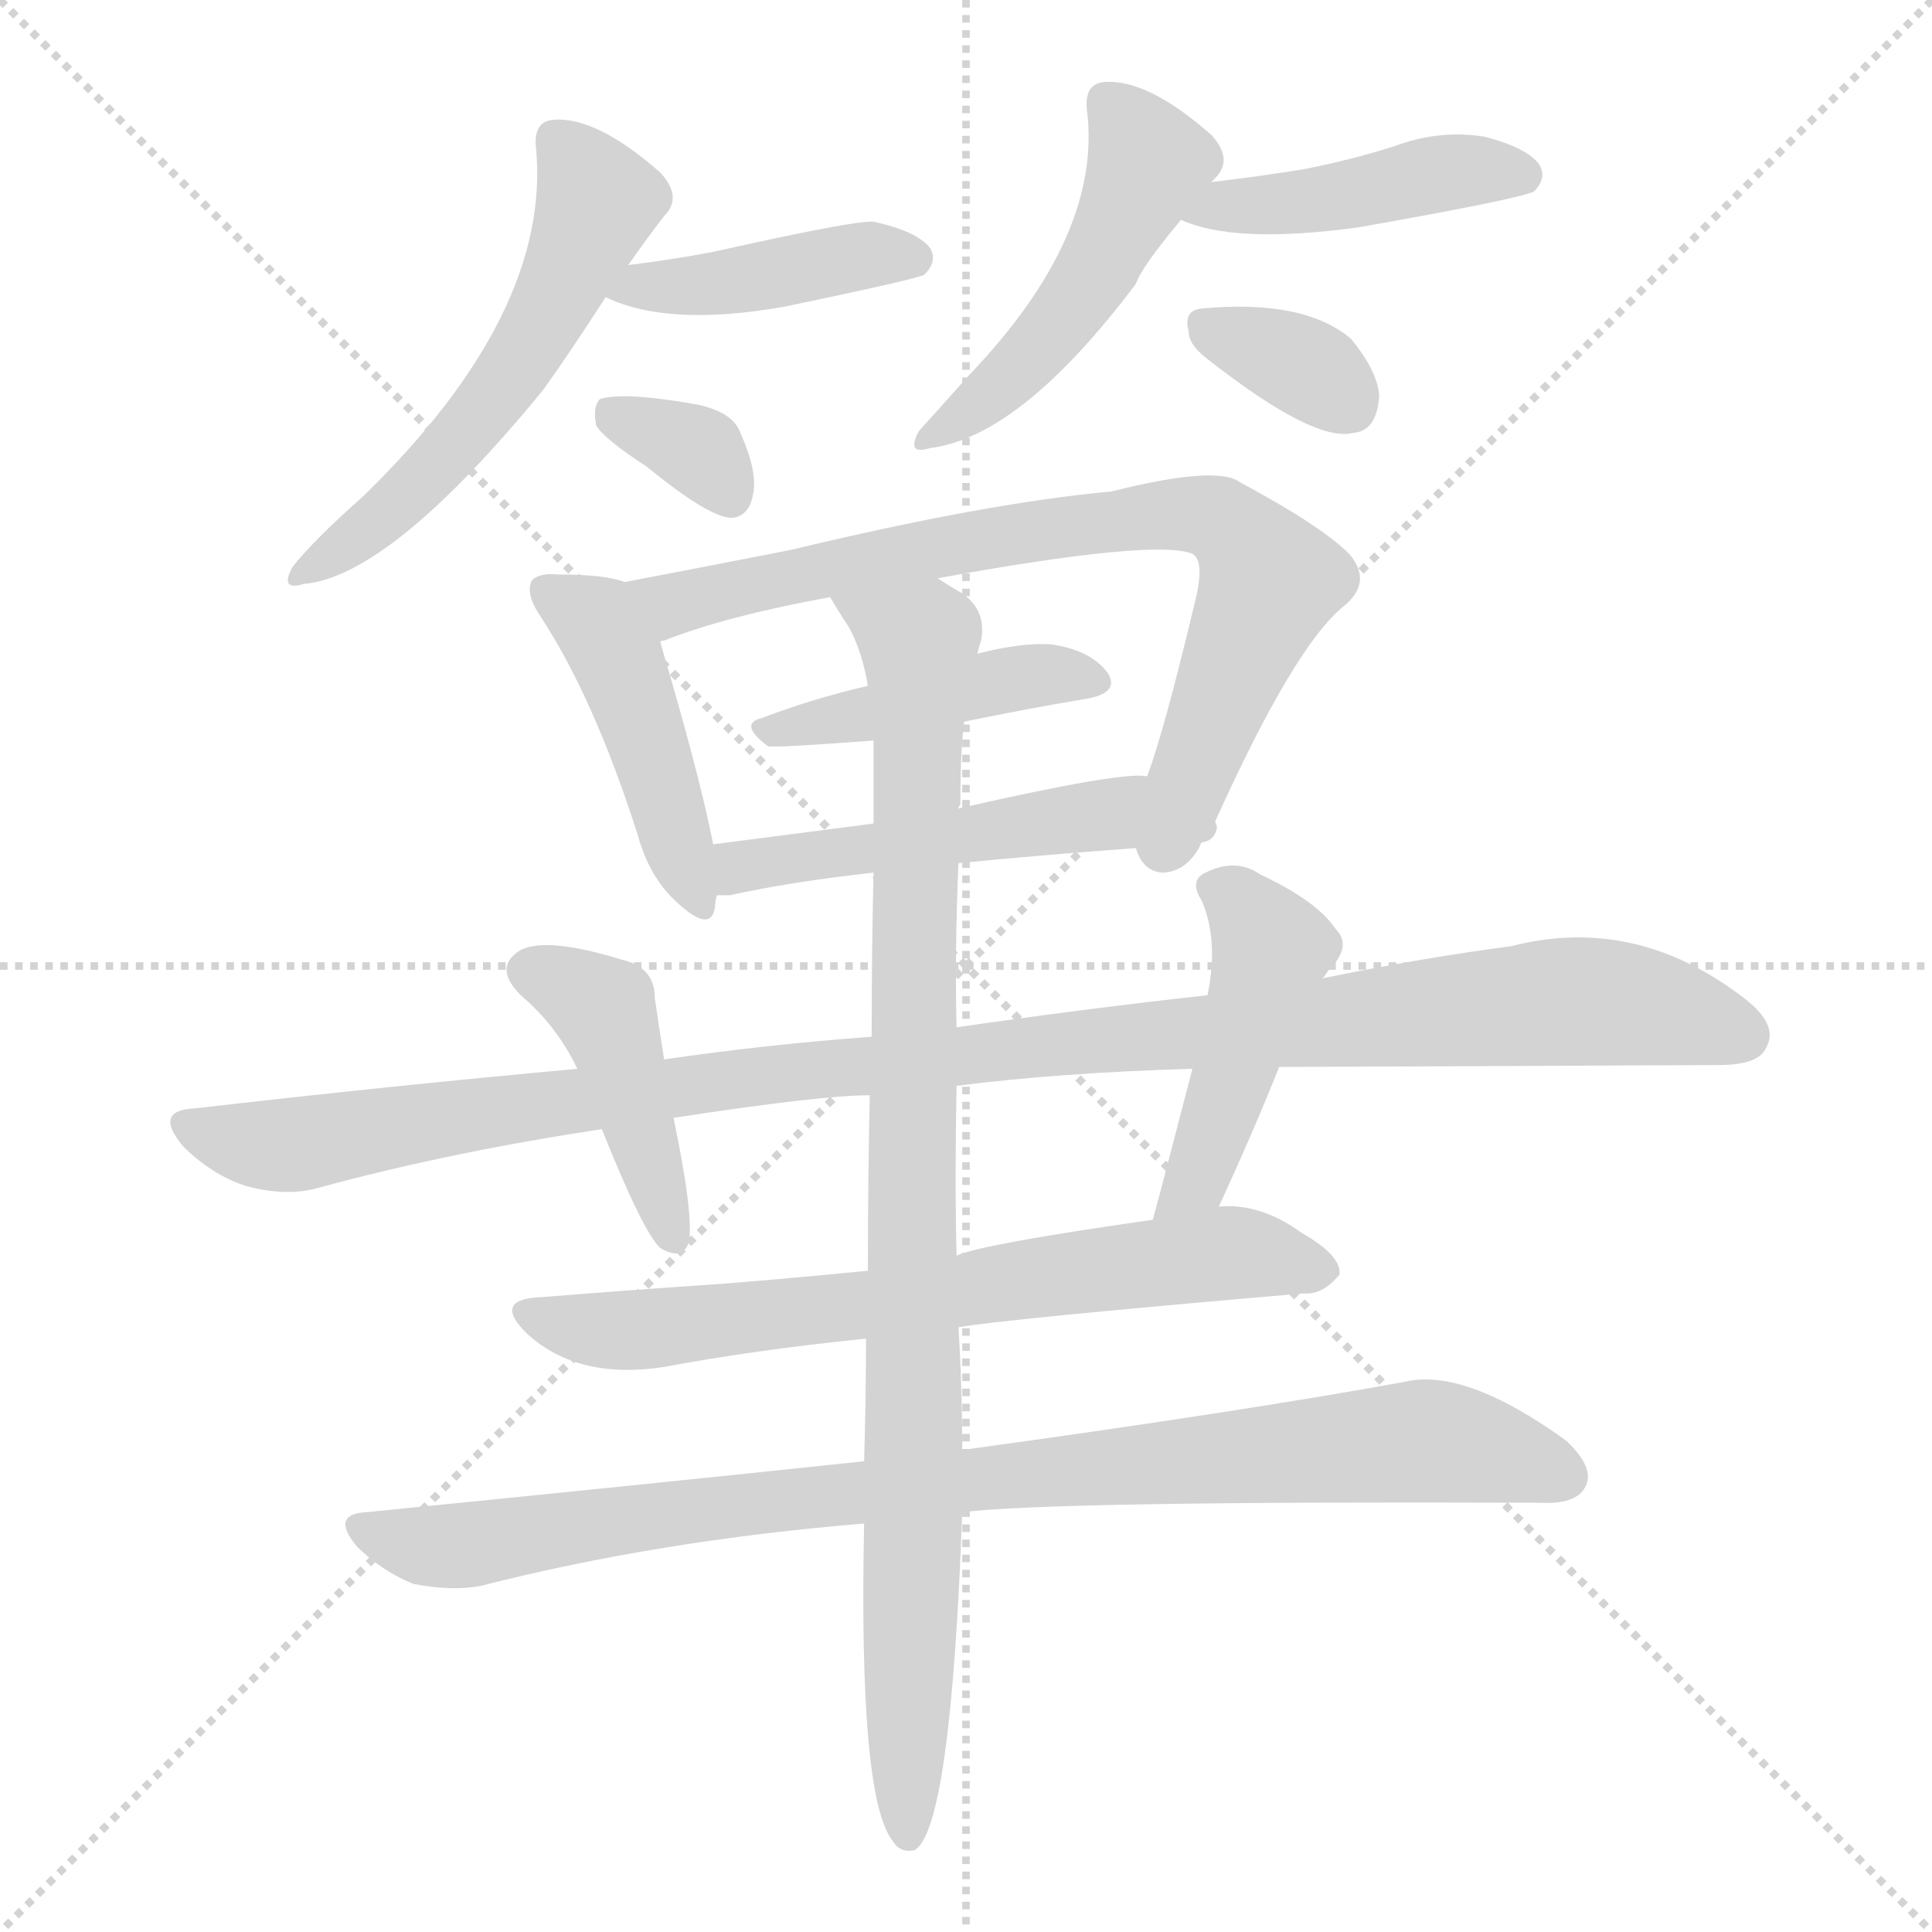 <svg version="1.1" viewBox="0 0 1024 1024" xmlns="http://www.w3.org/2000/svg">
  <g stroke="lightgray" stroke-dasharray="1,1" stroke-width="1" transform="scale(4, 4)">
    <line x1="0" y1="0" x2="256" y2="256"></line>
    <line x1="256" y1="0" x2="0" y2="256"></line>
    <line x1="128" y1="0" x2="128" y2="256"></line>
    <line x1="0" y1="128" x2="256" y2="128"></line>
  </g>
<g transform="scale(1, -1) translate(0, -900)">
   <style type="text/css">
    @keyframes keyframes0 {
      from {
       stroke: blue;
       stroke-dashoffset: 547;
       stroke-width: 128;
       }
       64% {
       animation-timing-function: step-end;
       stroke: blue;
       stroke-dashoffset: 0;
       stroke-width: 128;
       }
       to {
       stroke: black;
       stroke-width: 1024;
       }
       }
       #make-me-a-hanzi-animation-0 {
         animation: keyframes0 0.695s both;
         animation-delay: 0s;
         animation-timing-function: linear;
       }
    @keyframes keyframes1 {
      from {
       stroke: blue;
       stroke-dashoffset: 415;
       stroke-width: 128;
       }
       57% {
       animation-timing-function: step-end;
       stroke: blue;
       stroke-dashoffset: 0;
       stroke-width: 128;
       }
       to {
       stroke: black;
       stroke-width: 1024;
       }
       }
       #make-me-a-hanzi-animation-1 {
         animation: keyframes1 0.588s both;
         animation-delay: 0.695s;
         animation-timing-function: linear;
       }
    @keyframes keyframes2 {
      from {
       stroke: blue;
       stroke-dashoffset: 336;
       stroke-width: 128;
       }
       52% {
       animation-timing-function: step-end;
       stroke: blue;
       stroke-dashoffset: 0;
       stroke-width: 128;
       }
       to {
       stroke: black;
       stroke-width: 1024;
       }
       }
       #make-me-a-hanzi-animation-2 {
         animation: keyframes2 0.523s both;
         animation-delay: 1.283s;
         animation-timing-function: linear;
       }
    @keyframes keyframes3 {
      from {
       stroke: blue;
       stroke-dashoffset: 481;
       stroke-width: 128;
       }
       61% {
       animation-timing-function: step-end;
       stroke: blue;
       stroke-dashoffset: 0;
       stroke-width: 128;
       }
       to {
       stroke: black;
       stroke-width: 1024;
       }
       }
       #make-me-a-hanzi-animation-3 {
         animation: keyframes3 0.641s both;
         animation-delay: 1.806s;
         animation-timing-function: linear;
       }
    @keyframes keyframes4 {
      from {
       stroke: blue;
       stroke-dashoffset: 432;
       stroke-width: 128;
       }
       58% {
       animation-timing-function: step-end;
       stroke: blue;
       stroke-dashoffset: 0;
       stroke-width: 128;
       }
       to {
       stroke: black;
       stroke-width: 1024;
       }
       }
       #make-me-a-hanzi-animation-4 {
         animation: keyframes4 0.602s both;
         animation-delay: 2.448s;
         animation-timing-function: linear;
       }
    @keyframes keyframes5 {
      from {
       stroke: blue;
       stroke-dashoffset: 337;
       stroke-width: 128;
       }
       52% {
       animation-timing-function: step-end;
       stroke: blue;
       stroke-dashoffset: 0;
       stroke-width: 128;
       }
       to {
       stroke: black;
       stroke-width: 1024;
       }
       }
       #make-me-a-hanzi-animation-5 {
         animation: keyframes5 0.524s both;
         animation-delay: 3.049s;
         animation-timing-function: linear;
       }
    @keyframes keyframes6 {
      from {
       stroke: blue;
       stroke-dashoffset: 445;
       stroke-width: 128;
       }
       59% {
       animation-timing-function: step-end;
       stroke: blue;
       stroke-dashoffset: 0;
       stroke-width: 128;
       }
       to {
       stroke: black;
       stroke-width: 1024;
       }
       }
       #make-me-a-hanzi-animation-6 {
         animation: keyframes6 0.612s both;
         animation-delay: 3.574s;
         animation-timing-function: linear;
       }
    @keyframes keyframes7 {
      from {
       stroke: blue;
       stroke-dashoffset: 763;
       stroke-width: 128;
       }
       71% {
       animation-timing-function: step-end;
       stroke: blue;
       stroke-dashoffset: 0;
       stroke-width: 128;
       }
       to {
       stroke: black;
       stroke-width: 1024;
       }
       }
       #make-me-a-hanzi-animation-7 {
         animation: keyframes7 0.871s both;
         animation-delay: 4.186s;
         animation-timing-function: linear;
       }
    @keyframes keyframes8 {
      from {
       stroke: blue;
       stroke-dashoffset: 428;
       stroke-width: 128;
       }
       58% {
       animation-timing-function: step-end;
       stroke: blue;
       stroke-dashoffset: 0;
       stroke-width: 128;
       }
       to {
       stroke: black;
       stroke-width: 1024;
       }
       }
       #make-me-a-hanzi-animation-8 {
         animation: keyframes8 0.598s both;
         animation-delay: 5.057s;
         animation-timing-function: linear;
       }
    @keyframes keyframes9 {
      from {
       stroke: blue;
       stroke-dashoffset: 516;
       stroke-width: 128;
       }
       63% {
       animation-timing-function: step-end;
       stroke: blue;
       stroke-dashoffset: 0;
       stroke-width: 128;
       }
       to {
       stroke: black;
       stroke-width: 1024;
       }
       }
       #make-me-a-hanzi-animation-9 {
         animation: keyframes9 0.67s both;
         animation-delay: 5.655s;
         animation-timing-function: linear;
       }
    @keyframes keyframes10 {
      from {
       stroke: blue;
       stroke-dashoffset: 1087;
       stroke-width: 128;
       }
       78% {
       animation-timing-function: step-end;
       stroke: blue;
       stroke-dashoffset: 0;
       stroke-width: 128;
       }
       to {
       stroke: black;
       stroke-width: 1024;
       }
       }
       #make-me-a-hanzi-animation-10 {
         animation: keyframes10 1.135s both;
         animation-delay: 6.325s;
         animation-timing-function: linear;
       }
    @keyframes keyframes11 {
      from {
       stroke: blue;
       stroke-dashoffset: 423;
       stroke-width: 128;
       }
       58% {
       animation-timing-function: step-end;
       stroke: blue;
       stroke-dashoffset: 0;
       stroke-width: 128;
       }
       to {
       stroke: black;
       stroke-width: 1024;
       }
       }
       #make-me-a-hanzi-animation-11 {
         animation: keyframes11 0.594s both;
         animation-delay: 7.459s;
         animation-timing-function: linear;
       }
    @keyframes keyframes12 {
      from {
       stroke: blue;
       stroke-dashoffset: 449;
       stroke-width: 128;
       }
       59% {
       animation-timing-function: step-end;
       stroke: blue;
       stroke-dashoffset: 0;
       stroke-width: 128;
       }
       to {
       stroke: black;
       stroke-width: 1024;
       }
       }
       #make-me-a-hanzi-animation-12 {
         animation: keyframes12 0.615s both;
         animation-delay: 8.054s;
         animation-timing-function: linear;
       }
    @keyframes keyframes13 {
      from {
       stroke: blue;
       stroke-dashoffset: 678;
       stroke-width: 128;
       }
       69% {
       animation-timing-function: step-end;
       stroke: blue;
       stroke-dashoffset: 0;
       stroke-width: 128;
       }
       to {
       stroke: black;
       stroke-width: 1024;
       }
       }
       #make-me-a-hanzi-animation-13 {
         animation: keyframes13 0.802s both;
         animation-delay: 8.669s;
         animation-timing-function: linear;
       }
    @keyframes keyframes14 {
      from {
       stroke: blue;
       stroke-dashoffset: 899;
       stroke-width: 128;
       }
       75% {
       animation-timing-function: step-end;
       stroke: blue;
       stroke-dashoffset: 0;
       stroke-width: 128;
       }
       to {
       stroke: black;
       stroke-width: 1024;
       }
       }
       #make-me-a-hanzi-animation-14 {
         animation: keyframes14 0.982s both;
         animation-delay: 9.471s;
         animation-timing-function: linear;
       }
    @keyframes keyframes15 {
      from {
       stroke: blue;
       stroke-dashoffset: 934;
       stroke-width: 128;
       }
       75% {
       animation-timing-function: step-end;
       stroke: blue;
       stroke-dashoffset: 0;
       stroke-width: 128;
       }
       to {
       stroke: black;
       stroke-width: 1024;
       }
       }
       #make-me-a-hanzi-animation-15 {
         animation: keyframes15 1.01s both;
         animation-delay: 10.452s;
         animation-timing-function: linear;
       }
</style>
<path d="M 333.0 759.5 Q 342.0 772.5 352.0 785.5 Q 362.0 795.5 350.0 808.5 Q 316.0 838.5 293.0 836.5 Q 283.0 835.5 284.0 822.5 Q 293.0 734.5 192.0 636.5 Q 167.0 614.5 155.0 599.5 Q 148.0 586.5 161.0 590.5 Q 207.0 594.5 288.0 693.5 Q 301.0 711.5 321.0 742.5 L 333.0 759.5 Z" fill="lightgray"></path> 
<path d="M 321.0 742.5 Q 354.0 726.5 416.0 737.5 Q 488.0 752.5 490.0 754.5 Q 497.0 761.5 493.0 768.5 Q 486.0 777.5 463.0 782.5 Q 454.0 783.5 378.0 766.5 Q 357.0 762.5 333.0 759.5 C 303.0 755.5 294.0 754.5 321.0 742.5 Z" fill="lightgray"></path> 
<path d="M 343.0 652.5 Q 376.0 625.5 388.0 625.5 Q 397.0 626.5 399.0 637.5 Q 402.0 649.5 392.0 671.5 Q 388.0 681.5 370.0 685.5 Q 331.0 692.5 318.0 688.5 Q 314.0 684.5 316.0 674.5 Q 320.0 667.5 343.0 652.5 Z" fill="lightgray"></path> 
<path d="M 642.0 803.5 L 644.0 805.5 Q 654.0 815.5 642.0 828.5 Q 608.0 858.5 585.0 856.5 Q 575.0 855.5 576.0 842.5 Q 585.0 775.5 513.0 700.5 Q 497.0 682.5 487.0 671.5 Q 480.0 658.5 493.0 662.5 Q 541.0 668.5 602.0 749.5 Q 605.0 758.5 626.0 783.5 L 642.0 803.5 Z" fill="lightgray"></path> 
<path d="M 626.0 783.5 Q 654.0 770.5 720.0 779.5 Q 805.0 794.5 813.0 798.5 Q 820.0 805.5 816.0 812.5 Q 810.0 821.5 787.0 827.5 Q 763.0 831.5 739.0 822.5 Q 717.0 815.5 692.0 810.5 Q 668.0 806.5 642.0 803.5 C 612.0 799.5 598.0 794.5 626.0 783.5 Z" fill="lightgray"></path> 
<path d="M 639.0 710.5 Q 696.0 665.5 717.0 670.5 Q 730.0 671.5 731.0 690.5 Q 730.0 703.5 716.0 720.5 Q 691.0 741.5 637.0 736.5 Q 627.0 735.5 630.0 724.5 Q 630.0 717.5 639.0 710.5 Z" fill="lightgray"></path> 
<path d="M 331.0 591.5 Q 321.0 595.5 296.0 595.5 Q 286.0 596.5 282.0 592.5 Q 278.0 585.5 287.0 572.5 Q 315.0 529.5 338.0 457.5 Q 344.0 435.5 358.0 422.5 Q 377.0 404.5 379.0 419.5 Q 379.0 422.5 380.0 425.5 L 378.0 452.5 Q 371.0 488.5 350.0 559.5 C 342.0 588.5 341.0 588.5 331.0 591.5 Z" fill="lightgray"></path> 
<path d="M 602.0 450.5 Q 606.0 437.5 617.0 437.5 Q 629.0 438.5 636.0 451.5 Q 636.0 452.5 637.0 453.5 L 644.0 464.5 Q 686.0 557.5 712.0 578.5 Q 728.0 591.5 715.0 606.5 Q 700.0 621.5 657.0 644.5 Q 645.0 653.5 589.0 639.5 Q 523.0 633.5 419.0 608.5 Q 368.0 598.5 331.0 591.5 C 302.0 585.5 322.0 548.5 350.0 559.5 Q 350.0 560.5 352.0 560.5 Q 385.0 573.5 440.0 583.5 L 497.0 593.5 Q 612.0 614.5 632.0 606.5 Q 639.0 602.5 633.0 579.5 Q 617.0 512.5 608.0 488.5 C 598.0 460.5 597.0 456.5 602.0 450.5 Z" fill="lightgray"></path> 
<path d="M 511.0 517.5 Q 545.0 524.5 575.0 529.5 Q 594.0 532.5 587.0 543.5 Q 578.0 555.5 557.0 558.5 Q 541.0 559.5 518.0 553.5 L 460.0 536.5 Q 430.0 529.5 404.0 519.5 Q 391.0 516.5 407.0 504.5 Q 410.0 503.5 463.0 507.5 L 511.0 517.5 Z" fill="lightgray"></path> 
<path d="M 508.0 442.5 Q 548.0 446.5 602.0 450.5 L 637.0 453.5 Q 644.0 454.5 645.0 461.5 Q 645.0 462.5 644.0 464.5 C 647.0 487.5 638.0 487.5 608.0 488.5 Q 596.0 491.5 508.0 471.5 L 463.0 463.5 Q 417.0 457.5 378.0 452.5 C 348.0 448.5 350.0 424.5 380.0 425.5 Q 383.0 425.5 387.0 425.5 Q 418.0 432.5 463.0 437.5 L 508.0 442.5 Z" fill="lightgray"></path> 
<path d="M 678.0 334.5 Q 693.0 334.5 911.0 335.5 Q 932.0 335.5 936.0 344.5 Q 943.0 356.5 925.0 370.5 Q 867.0 415.5 801.0 398.5 Q 755.0 392.5 701.0 381.5 L 640.0 372.5 Q 576.0 365.5 507.0 355.5 L 462.0 350.5 Q 407.0 346.5 352.0 338.5 L 306.0 333.5 Q 207.0 324.5 103.0 312.5 Q 81.0 311.5 97.0 292.5 Q 112.0 277.5 130.0 271.5 Q 152.0 265.5 169.0 270.5 Q 239.0 289.5 319.0 301.5 L 357.0 307.5 Q 435.0 319.5 461.0 319.5 L 507.0 324.5 Q 562.0 331.5 632.0 333.5 L 678.0 334.5 Z" fill="lightgray"></path> 
<path d="M 352.0 338.5 Q 349.0 357.5 347.0 371.5 Q 347.0 387.5 329.0 391.5 Q 290.0 403.5 276.0 396.5 Q 261.0 387.5 276.0 372.5 Q 295.0 356.5 306.0 333.5 L 319.0 301.5 Q 341.0 246.5 350.0 238.5 Q 362.0 231.5 365.0 241.5 Q 368.0 254.5 357.0 307.5 L 352.0 338.5 Z" fill="lightgray"></path> 
<path d="M 646.0 260.5 Q 664.0 299.5 678.0 334.5 L 701.0 381.5 Q 702.0 382.5 704.0 385.5 Q 717.0 398.5 708.0 407.5 Q 698.0 422.5 668.0 436.5 Q 655.0 445.5 639.0 437.5 Q 630.0 433.5 637.0 422.5 Q 646.0 401.5 640.0 372.5 L 632.0 333.5 Q 617.0 275.5 611.0 253.5 C 603.0 224.5 633.0 233.5 646.0 260.5 Z" fill="lightgray"></path> 
<path d="M 508.0 196.5 Q 529.0 200.5 691.0 214.5 Q 701.0 213.5 710.0 224.5 Q 711.0 234.5 690.0 246.5 Q 668.0 262.5 646.0 260.5 L 611.0 253.5 Q 520.0 240.5 507.0 234.5 L 460.0 226.5 Q 420.0 222.5 382.0 219.5 Q 337.0 216.5 287.0 212.5 Q 260.0 211.5 280.0 192.5 Q 307.0 168.5 352.0 175.5 Q 400.0 184.5 459.0 190.5 L 508.0 196.5 Z" fill="lightgray"></path> 
<path d="M 510.0 98.5 Q 558.0 104.5 816.0 103.5 Q 835.0 102.5 840.0 111.5 Q 846.0 121.5 830.0 136.5 Q 776.0 175.5 744.0 167.5 Q 656.0 151.5 510.0 131.5 L 458.0 125.5 Q 335.0 112.5 194.0 98.5 Q 175.0 97.5 189.0 80.5 Q 202.0 67.5 219.0 60.5 Q 240.0 56.5 255.0 59.5 Q 349.0 83.5 458.0 92.5 L 510.0 98.5 Z" fill="lightgray"></path> 
<path d="M 458.0 92.5 Q 455.0 -52.5 473.0 -75.5 Q 477.0 -82.5 485.0 -80.5 Q 504.0 -68.5 510.0 98.5 L 510.0 131.5 Q 510.0 164.5 508.0 196.5 L 507.0 234.5 Q 506.0 273.5 507.0 324.5 L 507.0 355.5 Q 506.0 395.5 508.0 442.5 L 508.0 471.5 Q 508.0 472.5 509.0 473.5 Q 509.0 501.5 511.0 517.5 L 518.0 553.5 Q 519.0 557.5 520.0 560.5 Q 523.0 576.5 510.0 585.5 Q 503.0 589.5 497.0 593.5 C 472.0 610.5 424.0 609.5 440.0 583.5 Q 444.0 576.5 450.0 567.5 Q 457.0 554.5 460.0 536.5 L 463.0 507.5 Q 463.0 486.5 463.0 463.5 L 463.0 437.5 Q 462.0 397.5 462.0 350.5 L 461.0 319.5 Q 460.0 276.5 460.0 226.5 L 459.0 190.5 Q 459.0 159.5 458.0 125.5 L 458.0 92.5 Z" fill="lightgray"></path> 
      <clipPath id="make-me-a-hanzi-clip-0">
      <path d="M 333.0 759.5 Q 342.0 772.5 352.0 785.5 Q 362.0 795.5 350.0 808.5 Q 316.0 838.5 293.0 836.5 Q 283.0 835.5 284.0 822.5 Q 293.0 734.5 192.0 636.5 Q 167.0 614.5 155.0 599.5 Q 148.0 586.5 161.0 590.5 Q 207.0 594.5 288.0 693.5 Q 301.0 711.5 321.0 742.5 L 333.0 759.5 Z" fill="lightgray"></path>
      </clipPath>
      <path clip-path="url(#make-me-a-hanzi-clip-0)" d="M 294.0 825.5 L 316.0 791.5 L 290.0 732.5 L 268.0 695.5 L 218.0 639.5 L 164.0 598.5 " fill="none" id="make-me-a-hanzi-animation-0" stroke-dasharray="419 838" stroke-linecap="round"></path>

      <clipPath id="make-me-a-hanzi-clip-1">
      <path d="M 321.0 742.5 Q 354.0 726.5 416.0 737.5 Q 488.0 752.5 490.0 754.5 Q 497.0 761.5 493.0 768.5 Q 486.0 777.5 463.0 782.5 Q 454.0 783.5 378.0 766.5 Q 357.0 762.5 333.0 759.5 C 303.0 755.5 294.0 754.5 321.0 742.5 Z" fill="lightgray"></path>
      </clipPath>
      <path clip-path="url(#make-me-a-hanzi-clip-1)" d="M 328.0 743.5 L 426.0 755.5 L 456.0 764.5 L 485.0 762.5 " fill="none" id="make-me-a-hanzi-animation-1" stroke-dasharray="287 574" stroke-linecap="round"></path>

      <clipPath id="make-me-a-hanzi-clip-2">
      <path d="M 343.0 652.5 Q 376.0 625.5 388.0 625.5 Q 397.0 626.5 399.0 637.5 Q 402.0 649.5 392.0 671.5 Q 388.0 681.5 370.0 685.5 Q 331.0 692.5 318.0 688.5 Q 314.0 684.5 316.0 674.5 Q 320.0 667.5 343.0 652.5 Z" fill="lightgray"></path>
      </clipPath>
      <path clip-path="url(#make-me-a-hanzi-clip-2)" d="M 323.0 680.5 L 371.0 660.5 L 387.0 637.5 " fill="none" id="make-me-a-hanzi-animation-2" stroke-dasharray="208 416" stroke-linecap="round"></path>

      <clipPath id="make-me-a-hanzi-clip-3">
      <path d="M 642.0 803.5 L 644.0 805.5 Q 654.0 815.5 642.0 828.5 Q 608.0 858.5 585.0 856.5 Q 575.0 855.5 576.0 842.5 Q 585.0 775.5 513.0 700.5 Q 497.0 682.5 487.0 671.5 Q 480.0 658.5 493.0 662.5 Q 541.0 668.5 602.0 749.5 Q 605.0 758.5 626.0 783.5 L 642.0 803.5 Z" fill="lightgray"></path>
      </clipPath>
      <path clip-path="url(#make-me-a-hanzi-clip-3)" d="M 586.0 845.5 L 609.0 813.5 L 580.0 753.5 L 525.0 690.5 L 496.0 670.5 " fill="none" id="make-me-a-hanzi-animation-3" stroke-dasharray="353 706" stroke-linecap="round"></path>

      <clipPath id="make-me-a-hanzi-clip-4">
      <path d="M 626.0 783.5 Q 654.0 770.5 720.0 779.5 Q 805.0 794.5 813.0 798.5 Q 820.0 805.5 816.0 812.5 Q 810.0 821.5 787.0 827.5 Q 763.0 831.5 739.0 822.5 Q 717.0 815.5 692.0 810.5 Q 668.0 806.5 642.0 803.5 C 612.0 799.5 598.0 794.5 626.0 783.5 Z" fill="lightgray"></path>
      </clipPath>
      <path clip-path="url(#make-me-a-hanzi-clip-4)" d="M 633.0 786.5 L 708.0 794.5 L 760.0 807.5 L 807.0 807.5 " fill="none" id="make-me-a-hanzi-animation-4" stroke-dasharray="304 608" stroke-linecap="round"></path>

      <clipPath id="make-me-a-hanzi-clip-5">
      <path d="M 639.0 710.5 Q 696.0 665.5 717.0 670.5 Q 730.0 671.5 731.0 690.5 Q 730.0 703.5 716.0 720.5 Q 691.0 741.5 637.0 736.5 Q 627.0 735.5 630.0 724.5 Q 630.0 717.5 639.0 710.5 Z" fill="lightgray"></path>
      </clipPath>
      <path clip-path="url(#make-me-a-hanzi-clip-5)" d="M 643.0 724.5 L 693.0 704.5 L 714.0 687.5 " fill="none" id="make-me-a-hanzi-animation-5" stroke-dasharray="209 418" stroke-linecap="round"></path>

      <clipPath id="make-me-a-hanzi-clip-6">
      <path d="M 331.0 591.5 Q 321.0 595.5 296.0 595.5 Q 286.0 596.5 282.0 592.5 Q 278.0 585.5 287.0 572.5 Q 315.0 529.5 338.0 457.5 Q 344.0 435.5 358.0 422.5 Q 377.0 404.5 379.0 419.5 Q 379.0 422.5 380.0 425.5 L 378.0 452.5 Q 371.0 488.5 350.0 559.5 C 342.0 588.5 341.0 588.5 331.0 591.5 Z" fill="lightgray"></path>
      </clipPath>
      <path clip-path="url(#make-me-a-hanzi-clip-6)" d="M 290.0 587.5 L 316.0 570.5 L 331.0 543.5 L 369.0 422.5 " fill="none" id="make-me-a-hanzi-animation-6" stroke-dasharray="317 634" stroke-linecap="round"></path>

      <clipPath id="make-me-a-hanzi-clip-7">
      <path d="M 602.0 450.5 Q 606.0 437.5 617.0 437.5 Q 629.0 438.5 636.0 451.5 Q 636.0 452.5 637.0 453.5 L 644.0 464.5 Q 686.0 557.5 712.0 578.5 Q 728.0 591.5 715.0 606.5 Q 700.0 621.5 657.0 644.5 Q 645.0 653.5 589.0 639.5 Q 523.0 633.5 419.0 608.5 Q 368.0 598.5 331.0 591.5 C 302.0 585.5 322.0 548.5 350.0 559.5 Q 350.0 560.5 352.0 560.5 Q 385.0 573.5 440.0 583.5 L 497.0 593.5 Q 612.0 614.5 632.0 606.5 Q 639.0 602.5 633.0 579.5 Q 617.0 512.5 608.0 488.5 C 598.0 460.5 597.0 456.5 602.0 450.5 Z" fill="lightgray"></path>
      </clipPath>
      <path clip-path="url(#make-me-a-hanzi-clip-7)" d="M 338.0 588.5 L 357.0 579.5 L 545.0 618.5 L 645.0 625.5 L 673.0 592.5 L 617.0 452.5 " fill="none" id="make-me-a-hanzi-animation-7" stroke-dasharray="635 1270" stroke-linecap="round"></path>

      <clipPath id="make-me-a-hanzi-clip-8">
      <path d="M 511.0 517.5 Q 545.0 524.5 575.0 529.5 Q 594.0 532.5 587.0 543.5 Q 578.0 555.5 557.0 558.5 Q 541.0 559.5 518.0 553.5 L 460.0 536.5 Q 430.0 529.5 404.0 519.5 Q 391.0 516.5 407.0 504.5 Q 410.0 503.5 463.0 507.5 L 511.0 517.5 Z" fill="lightgray"></path>
      </clipPath>
      <path clip-path="url(#make-me-a-hanzi-clip-8)" d="M 410.0 512.5 L 551.0 542.5 L 579.0 538.5 " fill="none" id="make-me-a-hanzi-animation-8" stroke-dasharray="300 600" stroke-linecap="round"></path>

      <clipPath id="make-me-a-hanzi-clip-9">
      <path d="M 508.0 442.5 Q 548.0 446.5 602.0 450.5 L 637.0 453.5 Q 644.0 454.5 645.0 461.5 Q 645.0 462.5 644.0 464.5 C 647.0 487.5 638.0 487.5 608.0 488.5 Q 596.0 491.5 508.0 471.5 L 463.0 463.5 Q 417.0 457.5 378.0 452.5 C 348.0 448.5 350.0 424.5 380.0 425.5 Q 383.0 425.5 387.0 425.5 Q 418.0 432.5 463.0 437.5 L 508.0 442.5 Z" fill="lightgray"></path>
      </clipPath>
      <path clip-path="url(#make-me-a-hanzi-clip-9)" d="M 384.0 432.5 L 400.0 442.5 L 564.0 466.5 L 600.0 469.5 L 638.0 460.5 " fill="none" id="make-me-a-hanzi-animation-9" stroke-dasharray="388 776" stroke-linecap="round"></path>

      <clipPath id="make-me-a-hanzi-clip-10">
      <path d="M 678.0 334.5 Q 693.0 334.5 911.0 335.5 Q 932.0 335.5 936.0 344.5 Q 943.0 356.5 925.0 370.5 Q 867.0 415.5 801.0 398.5 Q 755.0 392.5 701.0 381.5 L 640.0 372.5 Q 576.0 365.5 507.0 355.5 L 462.0 350.5 Q 407.0 346.5 352.0 338.5 L 306.0 333.5 Q 207.0 324.5 103.0 312.5 Q 81.0 311.5 97.0 292.5 Q 112.0 277.5 130.0 271.5 Q 152.0 265.5 169.0 270.5 Q 239.0 289.5 319.0 301.5 L 357.0 307.5 Q 435.0 319.5 461.0 319.5 L 507.0 324.5 Q 562.0 331.5 632.0 333.5 L 678.0 334.5 Z" fill="lightgray"></path>
      </clipPath>
      <path clip-path="url(#make-me-a-hanzi-clip-10)" d="M 100.0 302.5 L 151.0 292.5 L 409.0 331.5 L 828.0 369.5 L 876.0 365.5 L 923.0 351.5 " fill="none" id="make-me-a-hanzi-animation-10" stroke-dasharray="959 1918" stroke-linecap="round"></path>

      <clipPath id="make-me-a-hanzi-clip-11">
      <path d="M 352.0 338.5 Q 349.0 357.5 347.0 371.5 Q 347.0 387.5 329.0 391.5 Q 290.0 403.5 276.0 396.5 Q 261.0 387.5 276.0 372.5 Q 295.0 356.5 306.0 333.5 L 319.0 301.5 Q 341.0 246.5 350.0 238.5 Q 362.0 231.5 365.0 241.5 Q 368.0 254.5 357.0 307.5 L 352.0 338.5 Z" fill="lightgray"></path>
      </clipPath>
      <path clip-path="url(#make-me-a-hanzi-clip-11)" d="M 282.0 384.5 L 321.0 362.5 L 356.0 245.5 " fill="none" id="make-me-a-hanzi-animation-11" stroke-dasharray="295 590" stroke-linecap="round"></path>

      <clipPath id="make-me-a-hanzi-clip-12">
      <path d="M 646.0 260.5 Q 664.0 299.5 678.0 334.5 L 701.0 381.5 Q 702.0 382.5 704.0 385.5 Q 717.0 398.5 708.0 407.5 Q 698.0 422.5 668.0 436.5 Q 655.0 445.5 639.0 437.5 Q 630.0 433.5 637.0 422.5 Q 646.0 401.5 640.0 372.5 L 632.0 333.5 Q 617.0 275.5 611.0 253.5 C 603.0 224.5 633.0 233.5 646.0 260.5 Z" fill="lightgray"></path>
      </clipPath>
      <path clip-path="url(#make-me-a-hanzi-clip-12)" d="M 649.0 428.5 L 674.0 397.5 L 643.0 299.5 L 616.0 256.5 " fill="none" id="make-me-a-hanzi-animation-12" stroke-dasharray="321 642" stroke-linecap="round"></path>

      <clipPath id="make-me-a-hanzi-clip-13">
      <path d="M 508.0 196.5 Q 529.0 200.5 691.0 214.5 Q 701.0 213.5 710.0 224.5 Q 711.0 234.5 690.0 246.5 Q 668.0 262.5 646.0 260.5 L 611.0 253.5 Q 520.0 240.5 507.0 234.5 L 460.0 226.5 Q 420.0 222.5 382.0 219.5 Q 337.0 216.5 287.0 212.5 Q 260.0 211.5 280.0 192.5 Q 307.0 168.5 352.0 175.5 Q 400.0 184.5 459.0 190.5 L 508.0 196.5 Z" fill="lightgray"></path>
      </clipPath>
      <path clip-path="url(#make-me-a-hanzi-clip-13)" d="M 282.0 203.5 L 342.0 194.5 L 645.0 235.5 L 700.0 226.5 " fill="none" id="make-me-a-hanzi-animation-13" stroke-dasharray="550 1100" stroke-linecap="round"></path>

      <clipPath id="make-me-a-hanzi-clip-14">
      <path d="M 510.0 98.5 Q 558.0 104.5 816.0 103.5 Q 835.0 102.5 840.0 111.5 Q 846.0 121.5 830.0 136.5 Q 776.0 175.5 744.0 167.5 Q 656.0 151.5 510.0 131.5 L 458.0 125.5 Q 335.0 112.5 194.0 98.5 Q 175.0 97.5 189.0 80.5 Q 202.0 67.5 219.0 60.5 Q 240.0 56.5 255.0 59.5 Q 349.0 83.5 458.0 92.5 L 510.0 98.5 Z" fill="lightgray"></path>
      </clipPath>
      <path clip-path="url(#make-me-a-hanzi-clip-14)" d="M 192.0 89.5 L 247.0 80.5 L 522.0 117.5 L 744.0 135.5 L 792.0 130.5 L 829.0 117.5 " fill="none" id="make-me-a-hanzi-animation-14" stroke-dasharray="771 1542" stroke-linecap="round"></path>

      <clipPath id="make-me-a-hanzi-clip-15">
      <path d="M 458.0 92.5 Q 455.0 -52.5 473.0 -75.5 Q 477.0 -82.5 485.0 -80.5 Q 504.0 -68.5 510.0 98.5 L 510.0 131.5 Q 510.0 164.5 508.0 196.5 L 507.0 234.5 Q 506.0 273.5 507.0 324.5 L 507.0 355.5 Q 506.0 395.5 508.0 442.5 L 508.0 471.5 Q 508.0 472.5 509.0 473.5 Q 509.0 501.5 511.0 517.5 L 518.0 553.5 Q 519.0 557.5 520.0 560.5 Q 523.0 576.5 510.0 585.5 Q 503.0 589.5 497.0 593.5 C 472.0 610.5 424.0 609.5 440.0 583.5 Q 444.0 576.5 450.0 567.5 Q 457.0 554.5 460.0 536.5 L 463.0 507.5 Q 463.0 486.5 463.0 463.5 L 463.0 437.5 Q 462.0 397.5 462.0 350.5 L 461.0 319.5 Q 460.0 276.5 460.0 226.5 L 459.0 190.5 Q 459.0 159.5 458.0 125.5 L 458.0 92.5 Z" fill="lightgray"></path>
      </clipPath>
      <path clip-path="url(#make-me-a-hanzi-clip-15)" d="M 447.0 582.5 L 480.0 564.5 L 488.0 553.5 L 481.0 -73.5 " fill="none" id="make-me-a-hanzi-animation-15" stroke-dasharray="806 1612" stroke-linecap="round"></path>

</g>
</svg>
